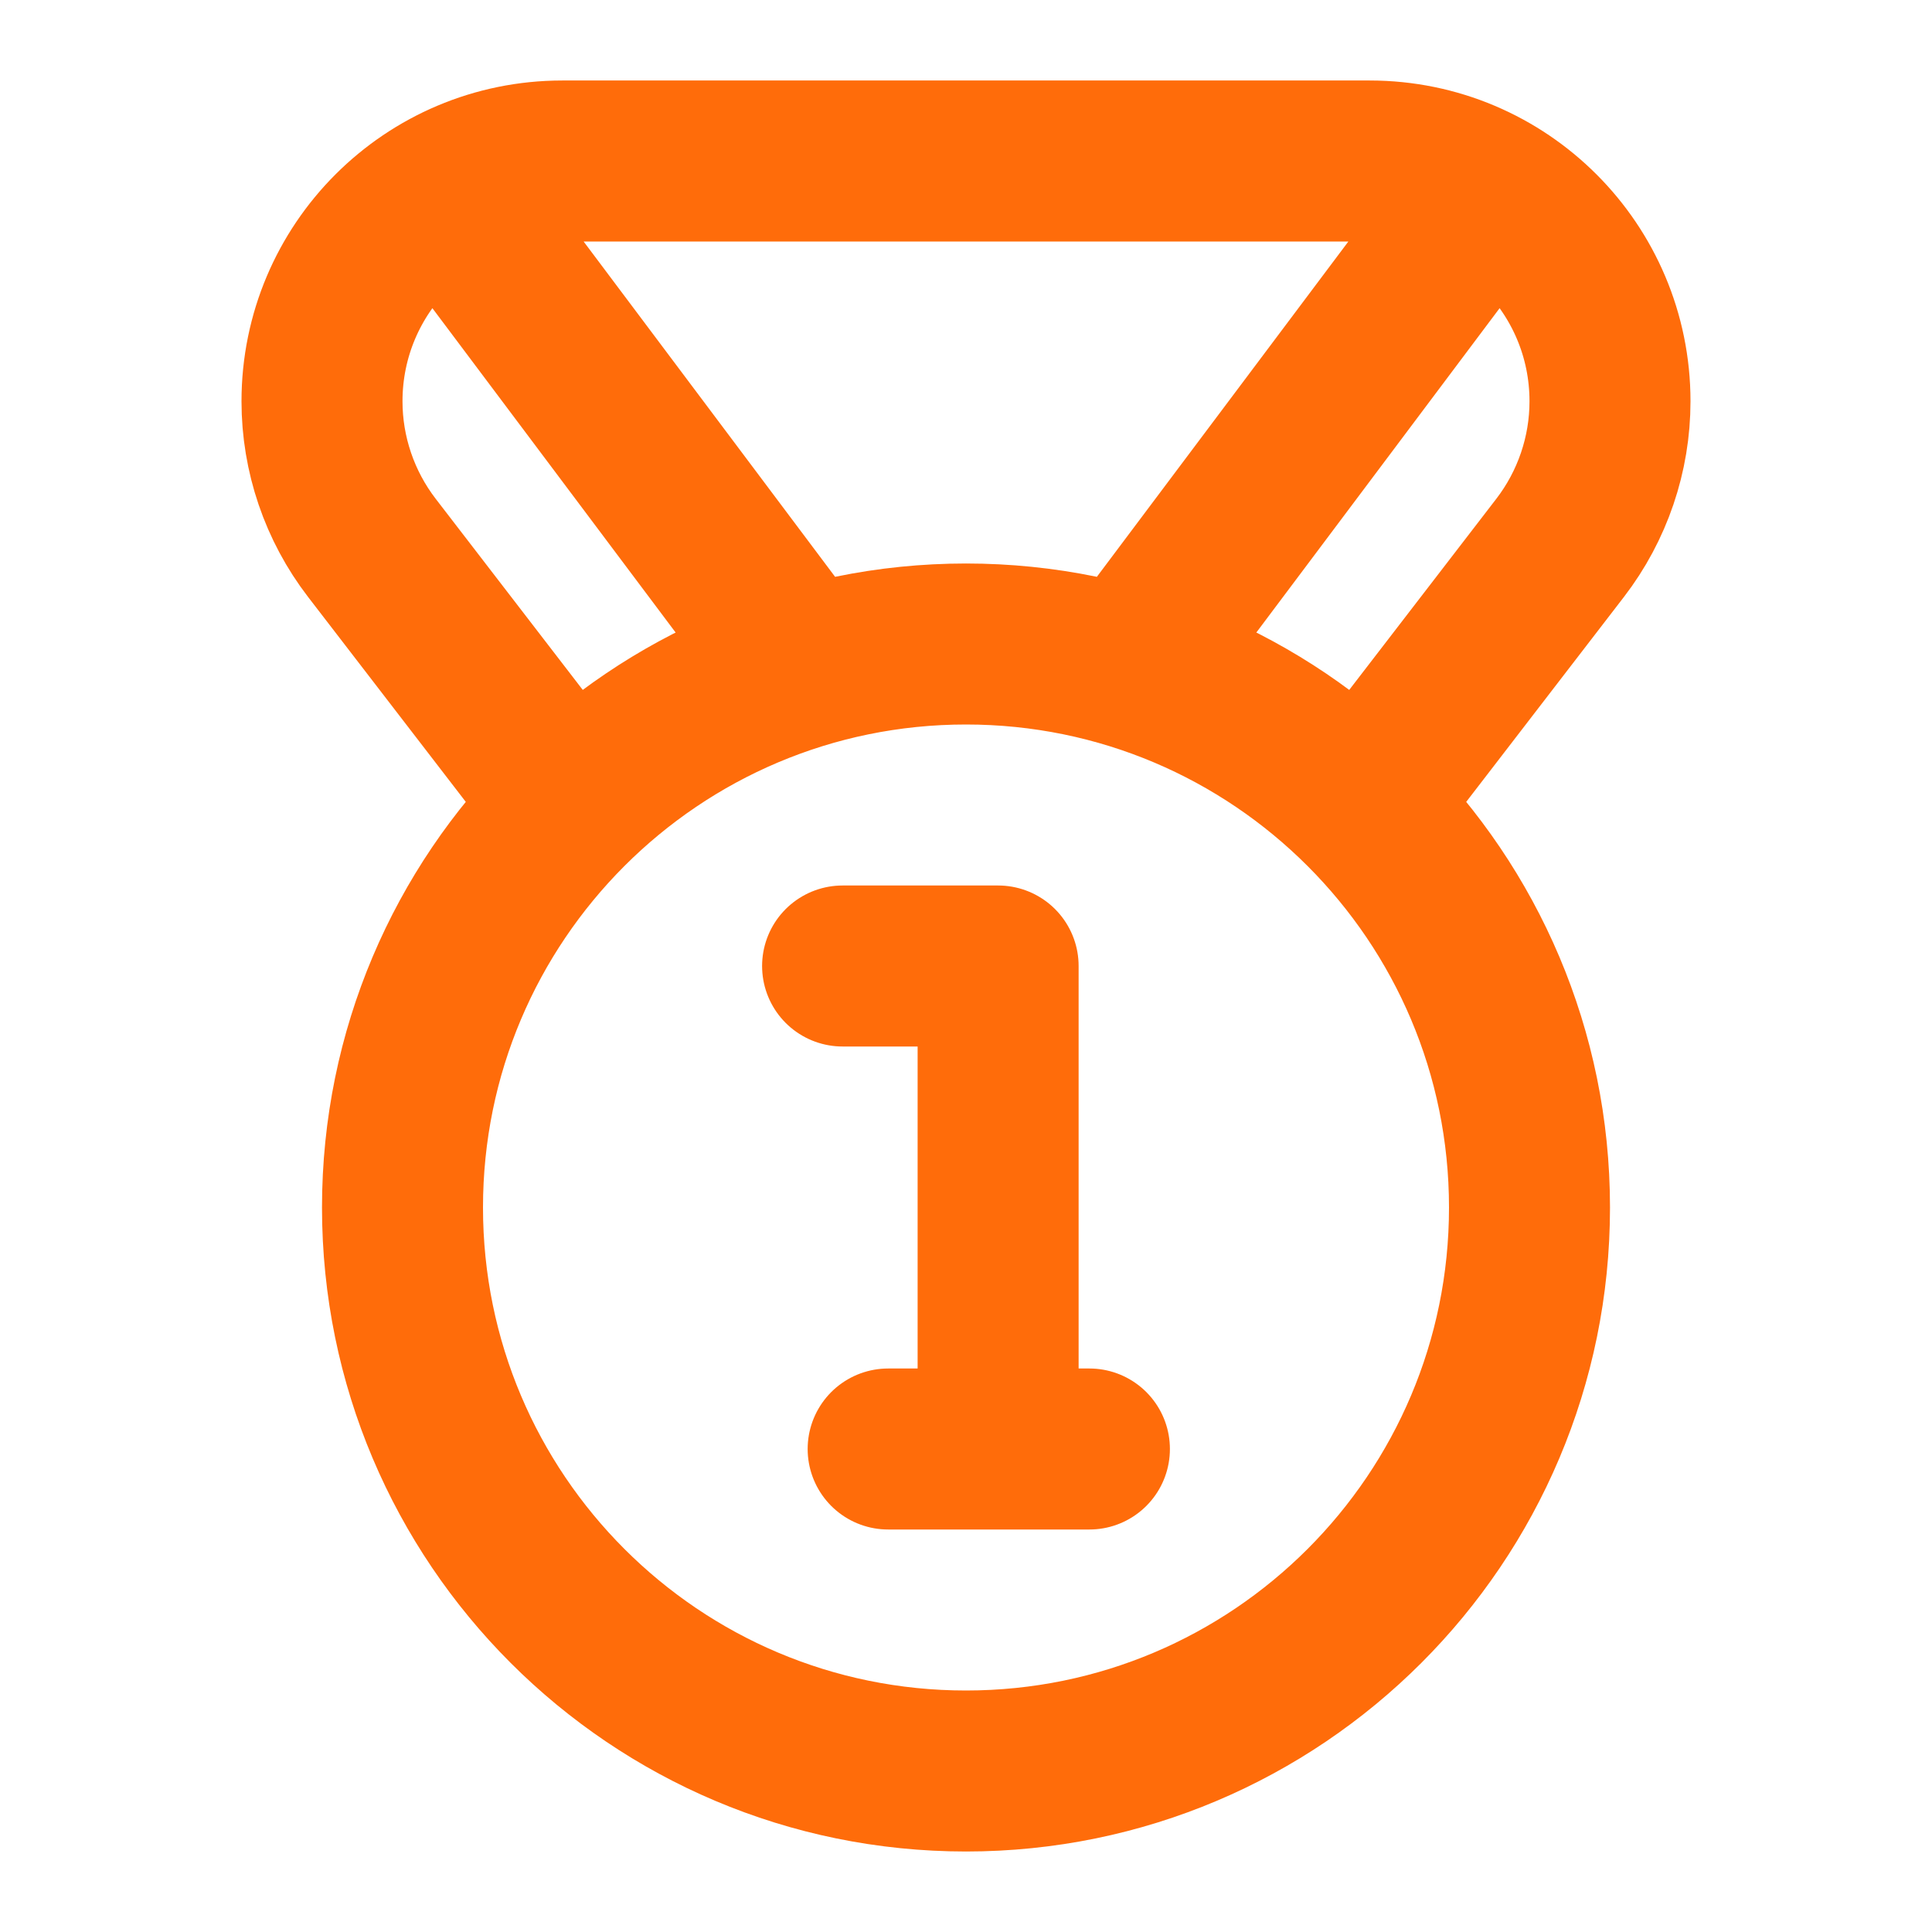 <svg width="24" height="24" viewBox="0 0 24 24" fill="none" xmlns="http://www.w3.org/2000/svg">
<g id="exam-01">
<path id="Icon" d="M9.83 8.107L6 3M14.273 7.969L18 3M17.1 9.769L19.381 6.805C19.782 6.283 20 5.643 20 4.985C20 3.336 18.664 2 17.015 2H6.985C5.336 2 4 3.336 4 4.985C4 5.643 4.218 6.283 4.619 6.805L6.9 9.769M10.467 12H12.399V18M12.399 18H13.533M12.399 18H11.033M19 15C19 18.866 15.866 22 12 22C8.134 22 5 18.866 5 15C5 11.134 8.134 8 12 8C15.866 8 19 11.134 19 15Z" stroke="#FF6C0A" stroke-width="2" stroke-linecap="round" stroke-linejoin="round"/>
</g>
</svg>
